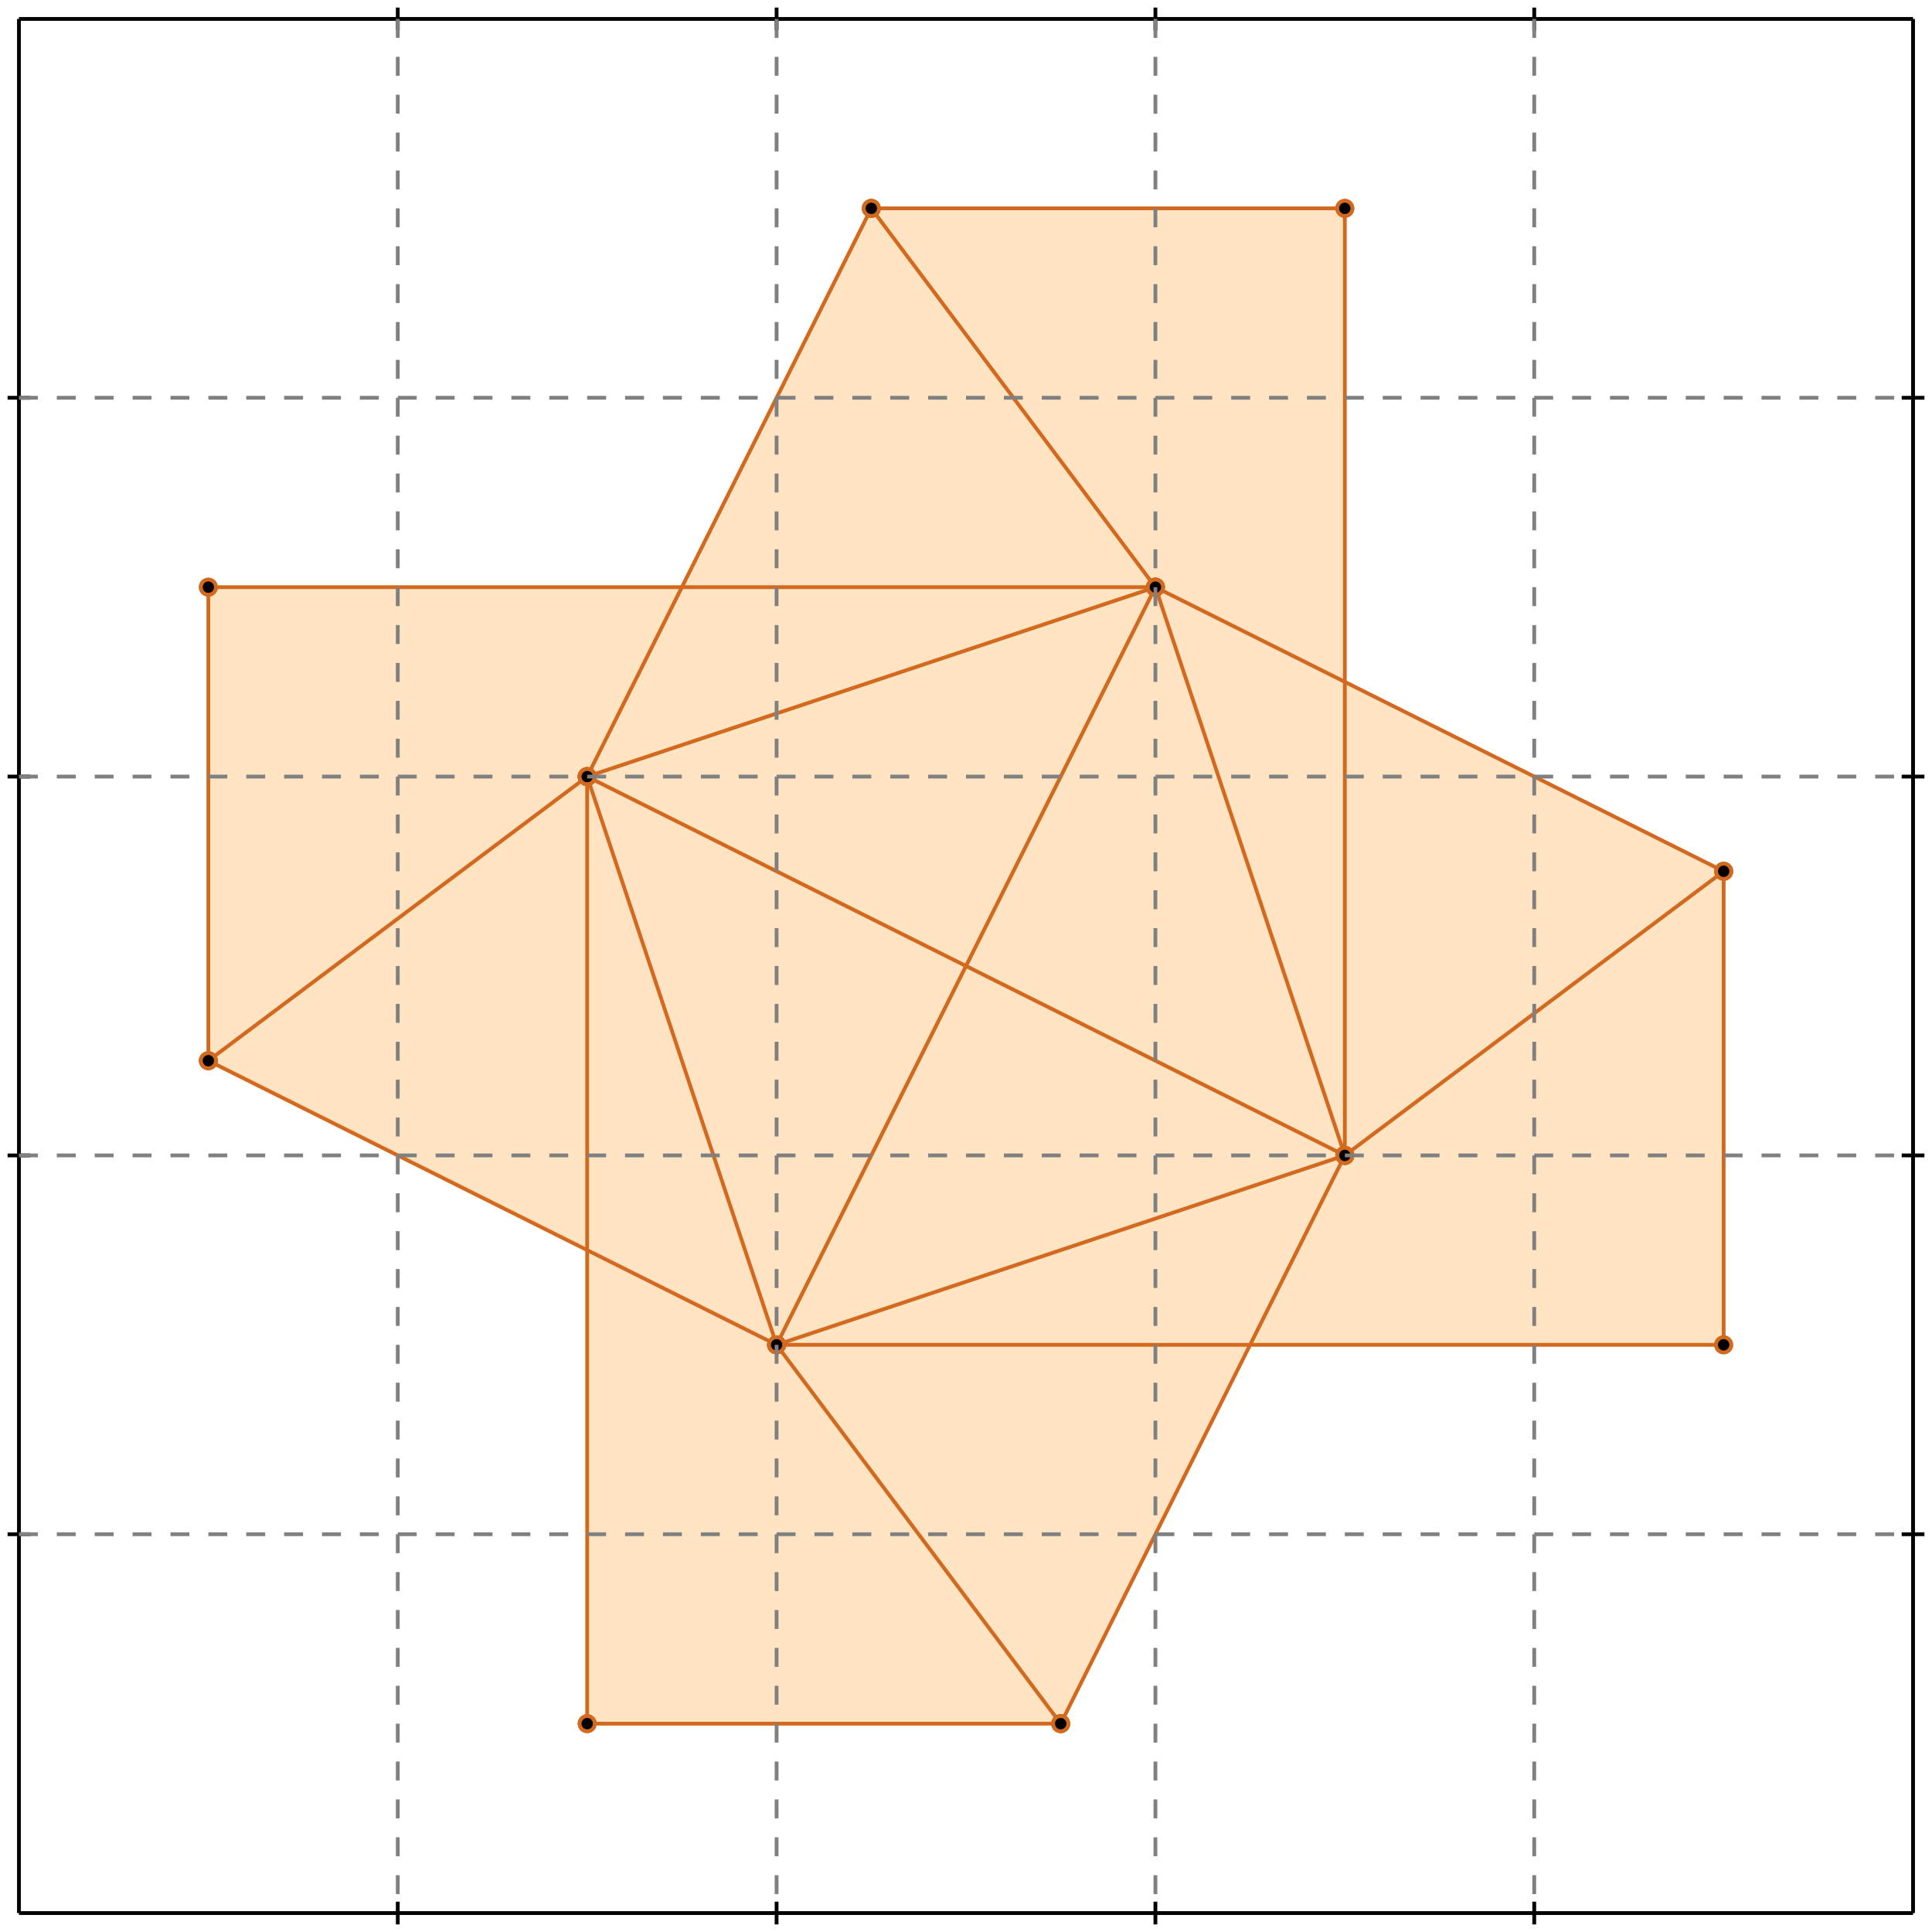 <?xml version="1.0" standalone="no"?>
<!DOCTYPE svg PUBLIC "-//W3C//DTD SVG 1.1//EN" 
  "http://www.w3.org/Graphics/SVG/1.1/DTD/svg11.dtd">
<svg width="510" height="510" version="1.1" id="toplevel"
    xmlns="http://www.w3.org/2000/svg"
    xmlns:xlink="http://www.w3.org/1999/xlink">
  <polygon points="155,455 280,455 330,355 455,355 455,230 355,180 355,55 230,55 180,155 55,155 55,280 155,330"
           fill="bisque"/>
  <g stroke="chocolate" stroke-width="1">
    <line x1="280" y1="455" x2="355" y2="305"/>
    <circle cx="280" cy="455" r="2"/>
    <circle cx="355" cy="305" r="2"/>
  </g>
  <g stroke="chocolate" stroke-width="1">
    <line x1="205" y1="355" x2="305" y2="155"/>
    <circle cx="205" cy="355" r="2"/>
    <circle cx="305" cy="155" r="2"/>
  </g>
  <g stroke="chocolate" stroke-width="1">
    <line x1="355" y1="305" x2="455" y2="230"/>
    <circle cx="355" cy="305" r="2"/>
    <circle cx="455" cy="230" r="2"/>
  </g>
  <g stroke="chocolate" stroke-width="1">
    <line x1="155" y1="205" x2="230" y2="55"/>
    <circle cx="155" cy="205" r="2"/>
    <circle cx="230" cy="55" r="2"/>
  </g>
  <g stroke="chocolate" stroke-width="1">
    <line x1="55" y1="280" x2="55" y2="155"/>
    <circle cx="55" cy="280" r="2"/>
    <circle cx="55" cy="155" r="2"/>
  </g>
  <g stroke="chocolate" stroke-width="1">
    <line x1="155" y1="455" x2="155" y2="205"/>
    <circle cx="155" cy="455" r="2"/>
    <circle cx="155" cy="205" r="2"/>
  </g>
  <g stroke="chocolate" stroke-width="1">
    <line x1="355" y1="305" x2="355" y2="55"/>
    <circle cx="355" cy="305" r="2"/>
    <circle cx="355" cy="55" r="2"/>
  </g>
  <g stroke="chocolate" stroke-width="1">
    <line x1="455" y1="355" x2="455" y2="230"/>
    <circle cx="455" cy="355" r="2"/>
    <circle cx="455" cy="230" r="2"/>
  </g>
  <g stroke="chocolate" stroke-width="1">
    <line x1="155" y1="455" x2="280" y2="455"/>
    <circle cx="155" cy="455" r="2"/>
    <circle cx="280" cy="455" r="2"/>
  </g>
  <g stroke="chocolate" stroke-width="1">
    <line x1="205" y1="355" x2="355" y2="305"/>
    <circle cx="205" cy="355" r="2"/>
    <circle cx="355" cy="305" r="2"/>
  </g>
  <g stroke="chocolate" stroke-width="1">
    <line x1="205" y1="355" x2="155" y2="205"/>
    <circle cx="205" cy="355" r="2"/>
    <circle cx="155" cy="205" r="2"/>
  </g>
  <g stroke="chocolate" stroke-width="1">
    <line x1="55" y1="280" x2="155" y2="205"/>
    <circle cx="55" cy="280" r="2"/>
    <circle cx="155" cy="205" r="2"/>
  </g>
  <g stroke="chocolate" stroke-width="1">
    <line x1="355" y1="305" x2="305" y2="155"/>
    <circle cx="355" cy="305" r="2"/>
    <circle cx="305" cy="155" r="2"/>
  </g>
  <g stroke="chocolate" stroke-width="1">
    <line x1="205" y1="355" x2="455" y2="355"/>
    <circle cx="205" cy="355" r="2"/>
    <circle cx="455" cy="355" r="2"/>
  </g>
  <g stroke="chocolate" stroke-width="1">
    <line x1="280" y1="455" x2="205" y2="355"/>
    <circle cx="280" cy="455" r="2"/>
    <circle cx="205" cy="355" r="2"/>
  </g>
  <g stroke="chocolate" stroke-width="1">
    <line x1="205" y1="355" x2="55" y2="280"/>
    <circle cx="205" cy="355" r="2"/>
    <circle cx="55" cy="280" r="2"/>
  </g>
  <g stroke="chocolate" stroke-width="1">
    <line x1="155" y1="205" x2="305" y2="155"/>
    <circle cx="155" cy="205" r="2"/>
    <circle cx="305" cy="155" r="2"/>
  </g>
  <g stroke="chocolate" stroke-width="1">
    <line x1="305" y1="155" x2="230" y2="55"/>
    <circle cx="305" cy="155" r="2"/>
    <circle cx="230" cy="55" r="2"/>
  </g>
  <g stroke="chocolate" stroke-width="1">
    <line x1="355" y1="305" x2="155" y2="205"/>
    <circle cx="355" cy="305" r="2"/>
    <circle cx="155" cy="205" r="2"/>
  </g>
  <g stroke="chocolate" stroke-width="1">
    <line x1="55" y1="155" x2="305" y2="155"/>
    <circle cx="55" cy="155" r="2"/>
    <circle cx="305" cy="155" r="2"/>
  </g>
  <g stroke="chocolate" stroke-width="1">
    <line x1="455" y1="230" x2="305" y2="155"/>
    <circle cx="455" cy="230" r="2"/>
    <circle cx="305" cy="155" r="2"/>
  </g>
  <g stroke="chocolate" stroke-width="1">
    <line x1="230" y1="55" x2="355" y2="55"/>
    <circle cx="230" cy="55" r="2"/>
    <circle cx="355" cy="55" r="2"/>
  </g>
  <g stroke="black" stroke-width="1">
    <line x1="5" y1="5" x2="505" y2="5"/>
    <line x1="5" y1="5" x2="5" y2="505"/>
    <line x1="505" y1="505" x2="5" y2="505"/>
    <line x1="505" y1="505" x2="505" y2="5"/>
    <line x1="105" y1="2" x2="105" y2="8"/>
    <line x1="2" y1="105" x2="8" y2="105"/>
    <line x1="105" y1="502" x2="105" y2="508"/>
    <line x1="502" y1="105" x2="508" y2="105"/>
    <line x1="205" y1="2" x2="205" y2="8"/>
    <line x1="2" y1="205" x2="8" y2="205"/>
    <line x1="205" y1="502" x2="205" y2="508"/>
    <line x1="502" y1="205" x2="508" y2="205"/>
    <line x1="305" y1="2" x2="305" y2="8"/>
    <line x1="2" y1="305" x2="8" y2="305"/>
    <line x1="305" y1="502" x2="305" y2="508"/>
    <line x1="502" y1="305" x2="508" y2="305"/>
    <line x1="405" y1="2" x2="405" y2="8"/>
    <line x1="2" y1="405" x2="8" y2="405"/>
    <line x1="405" y1="502" x2="405" y2="508"/>
    <line x1="502" y1="405" x2="508" y2="405"/>
  </g>
  <g stroke="gray" stroke-width="1" stroke-dasharray="5,5">
    <line x1="105" y1="5" x2="105" y2="505"/>
    <line x1="5" y1="105" x2="505" y2="105"/>
    <line x1="205" y1="5" x2="205" y2="505"/>
    <line x1="5" y1="205" x2="505" y2="205"/>
    <line x1="305" y1="5" x2="305" y2="505"/>
    <line x1="5" y1="305" x2="505" y2="305"/>
    <line x1="405" y1="5" x2="405" y2="505"/>
    <line x1="5" y1="405" x2="505" y2="405"/>
  </g>
</svg>
